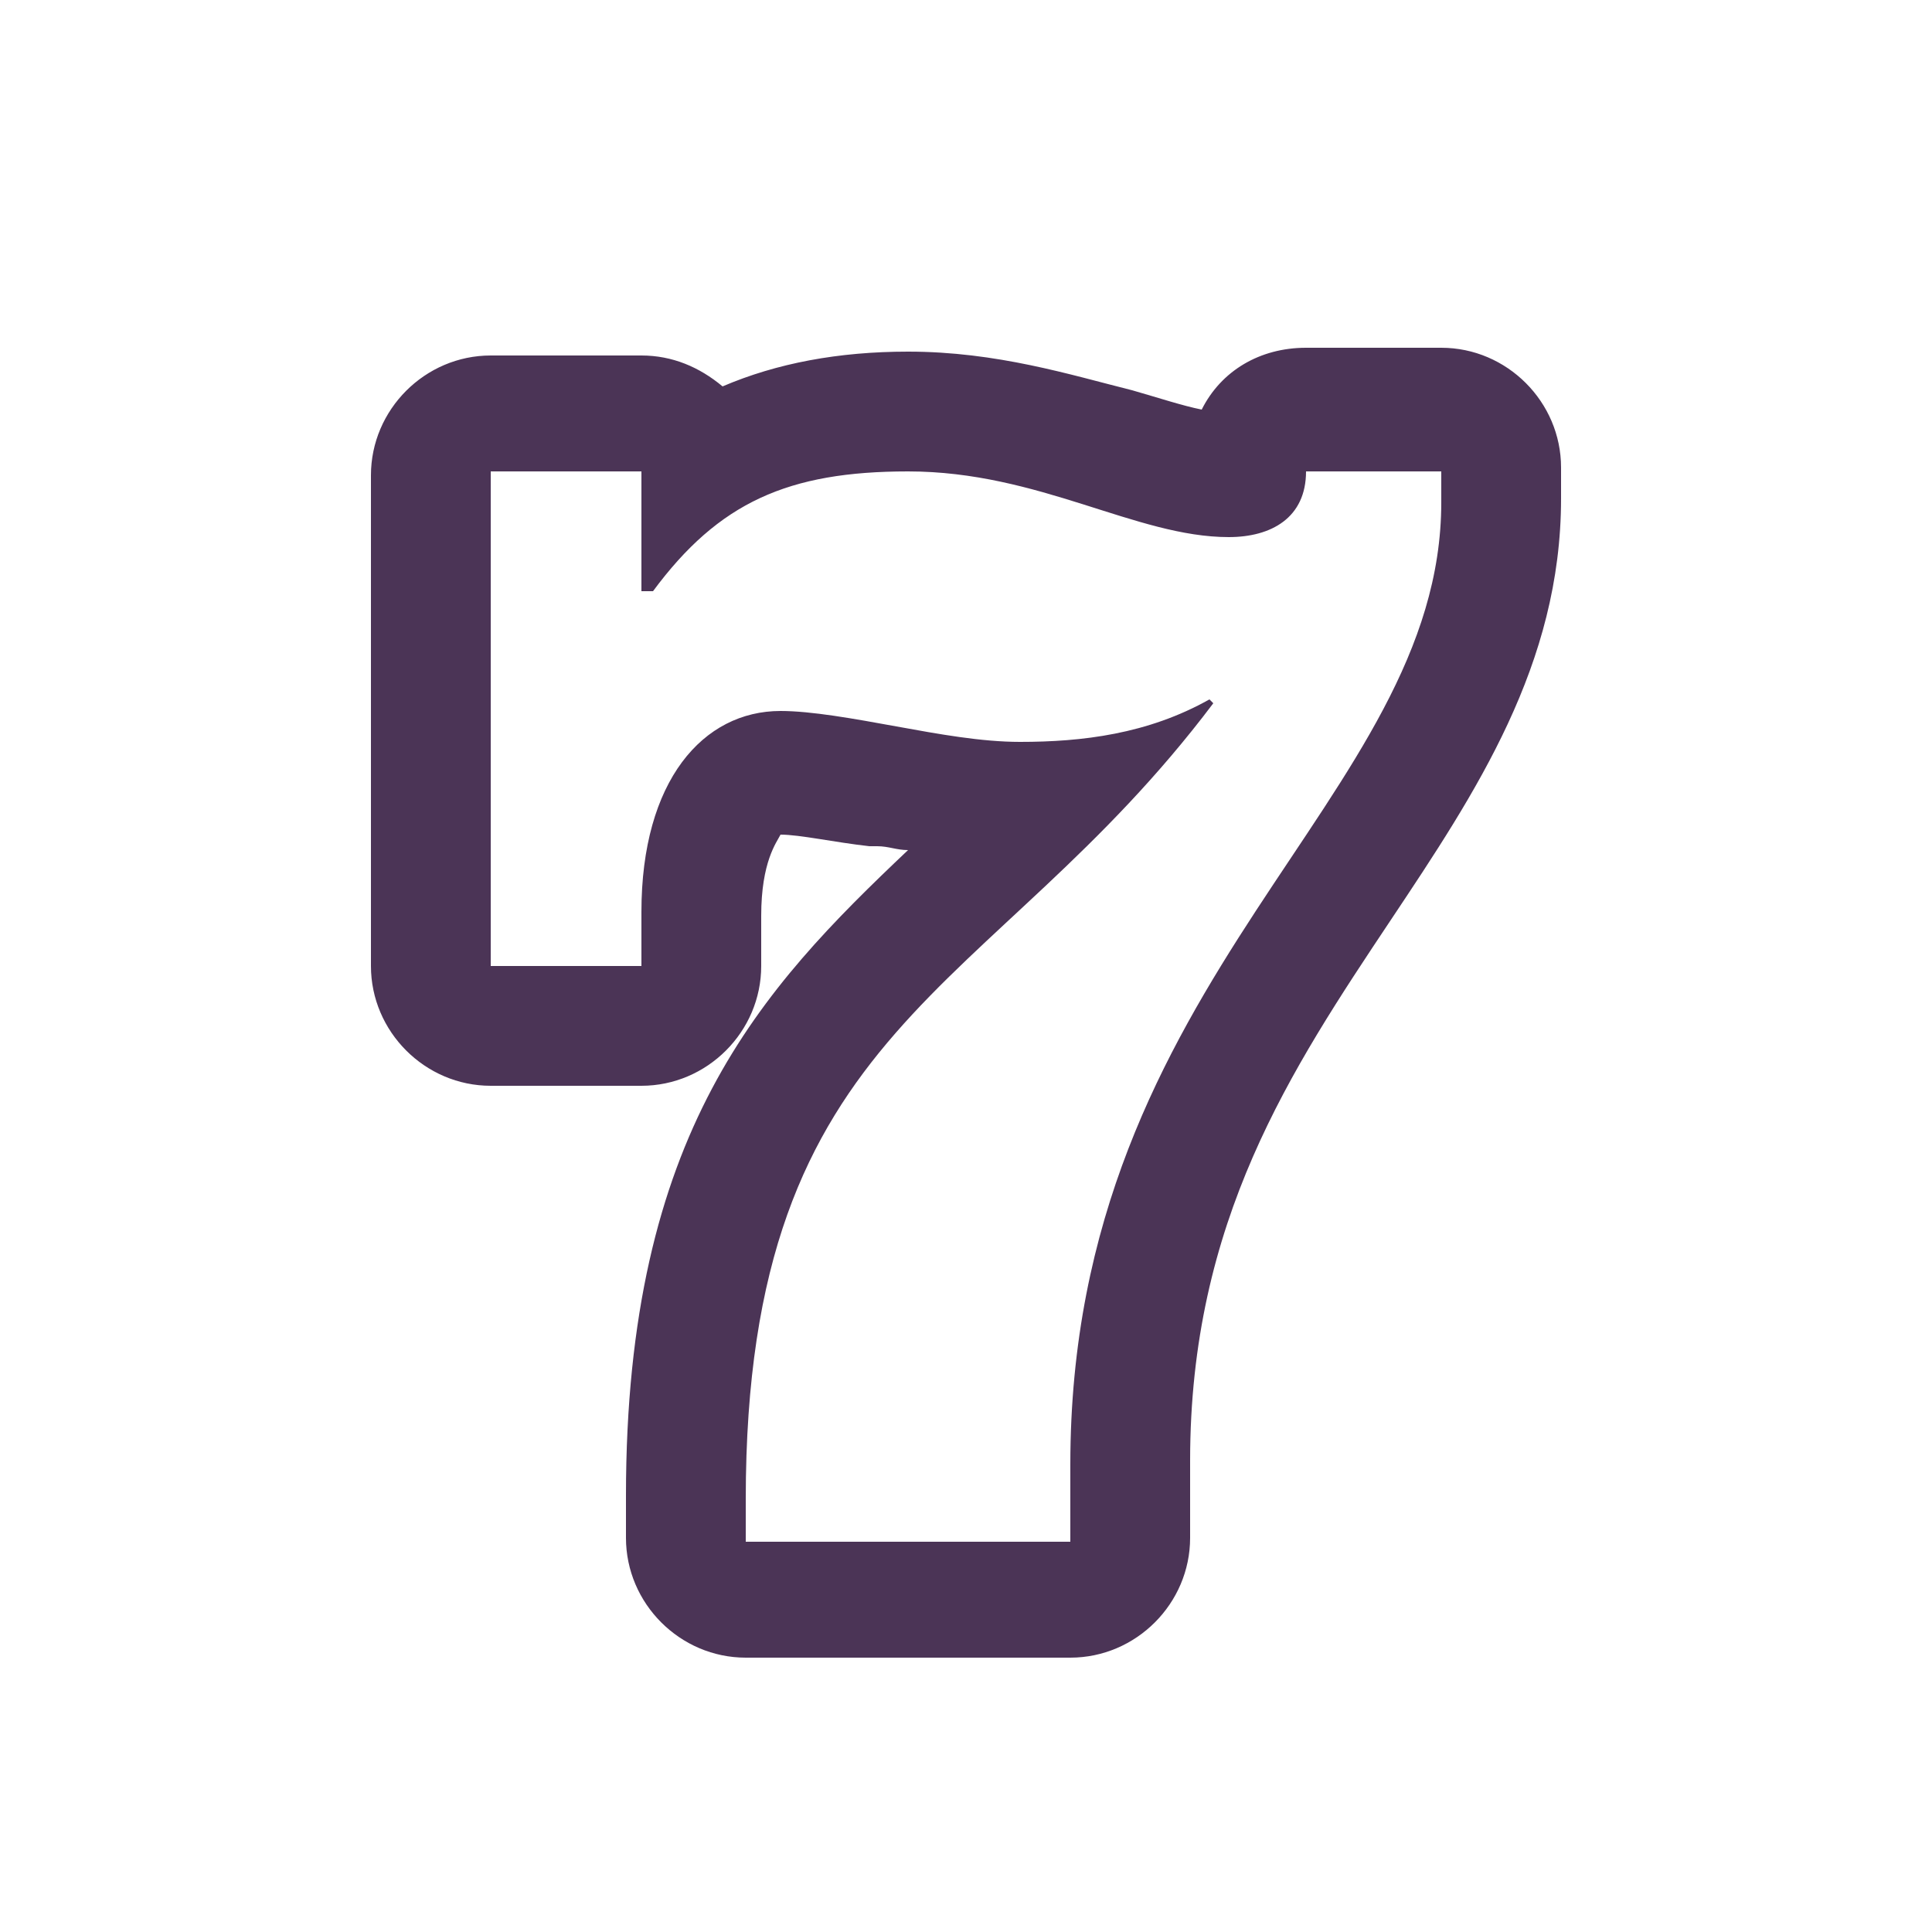 <svg width="20" height="20" viewBox="0 0 20 20" fill="none" xmlns="http://www.w3.org/2000/svg">
<path d="M9.4 4.88C10.76 4.88 11.76 5.56 12.72 5.56C13.16 5.56 13.52 5.36 13.52 4.88H14.92V5.2C14.92 8.28 11.08 10.08 11.08 15.16V15.96H7.72V15.52C7.72 10.56 10.24 10.36 12.56 7.28L12.52 7.24C11.88 7.6 11.2 7.68 10.56 7.68C10.16 7.68 9.72 7.6 9.28 7.52C8.84 7.44 8.4 7.36 8.08 7.36C7.28 7.36 6.64 8.08 6.64 9.44V10H5.08V4.88H6.64V6.12H6.76C7.44 5.2 8.16 4.88 9.4 4.88ZM9.4 3.64C8.68 3.64 8.04 3.76 7.48 4C7.24 3.8 6.96 3.68 6.64 3.68H5.08C4.4 3.68 3.84 4.24 3.84 4.92V10C3.84 10.68 4.4 11.24 5.08 11.24H6.64C7.32 11.24 7.88 10.68 7.88 10V9.48C7.88 8.92 8.04 8.72 8.08 8.64C8.28 8.64 8.64 8.72 9 8.76H9.08C9.2 8.76 9.28 8.8 9.4 8.8C7.88 10.24 6.48 11.72 6.48 15.48V15.92C6.48 16.6 7.04 17.16 7.72 17.16H11.08C11.76 17.16 12.32 16.6 12.32 15.92V15.12C12.32 12.64 13.36 11.08 14.4 9.52C15.28 8.2 16.16 6.88 16.16 5.16V4.84C16.16 4.16 15.6 3.6 14.92 3.6H13.52C13.04 3.6 12.64 3.84 12.44 4.24C12.24 4.2 12 4.12 11.72 4.04C11.08 3.88 10.32 3.64 9.4 3.64Z" fill="#4B3456"/>
</svg>
